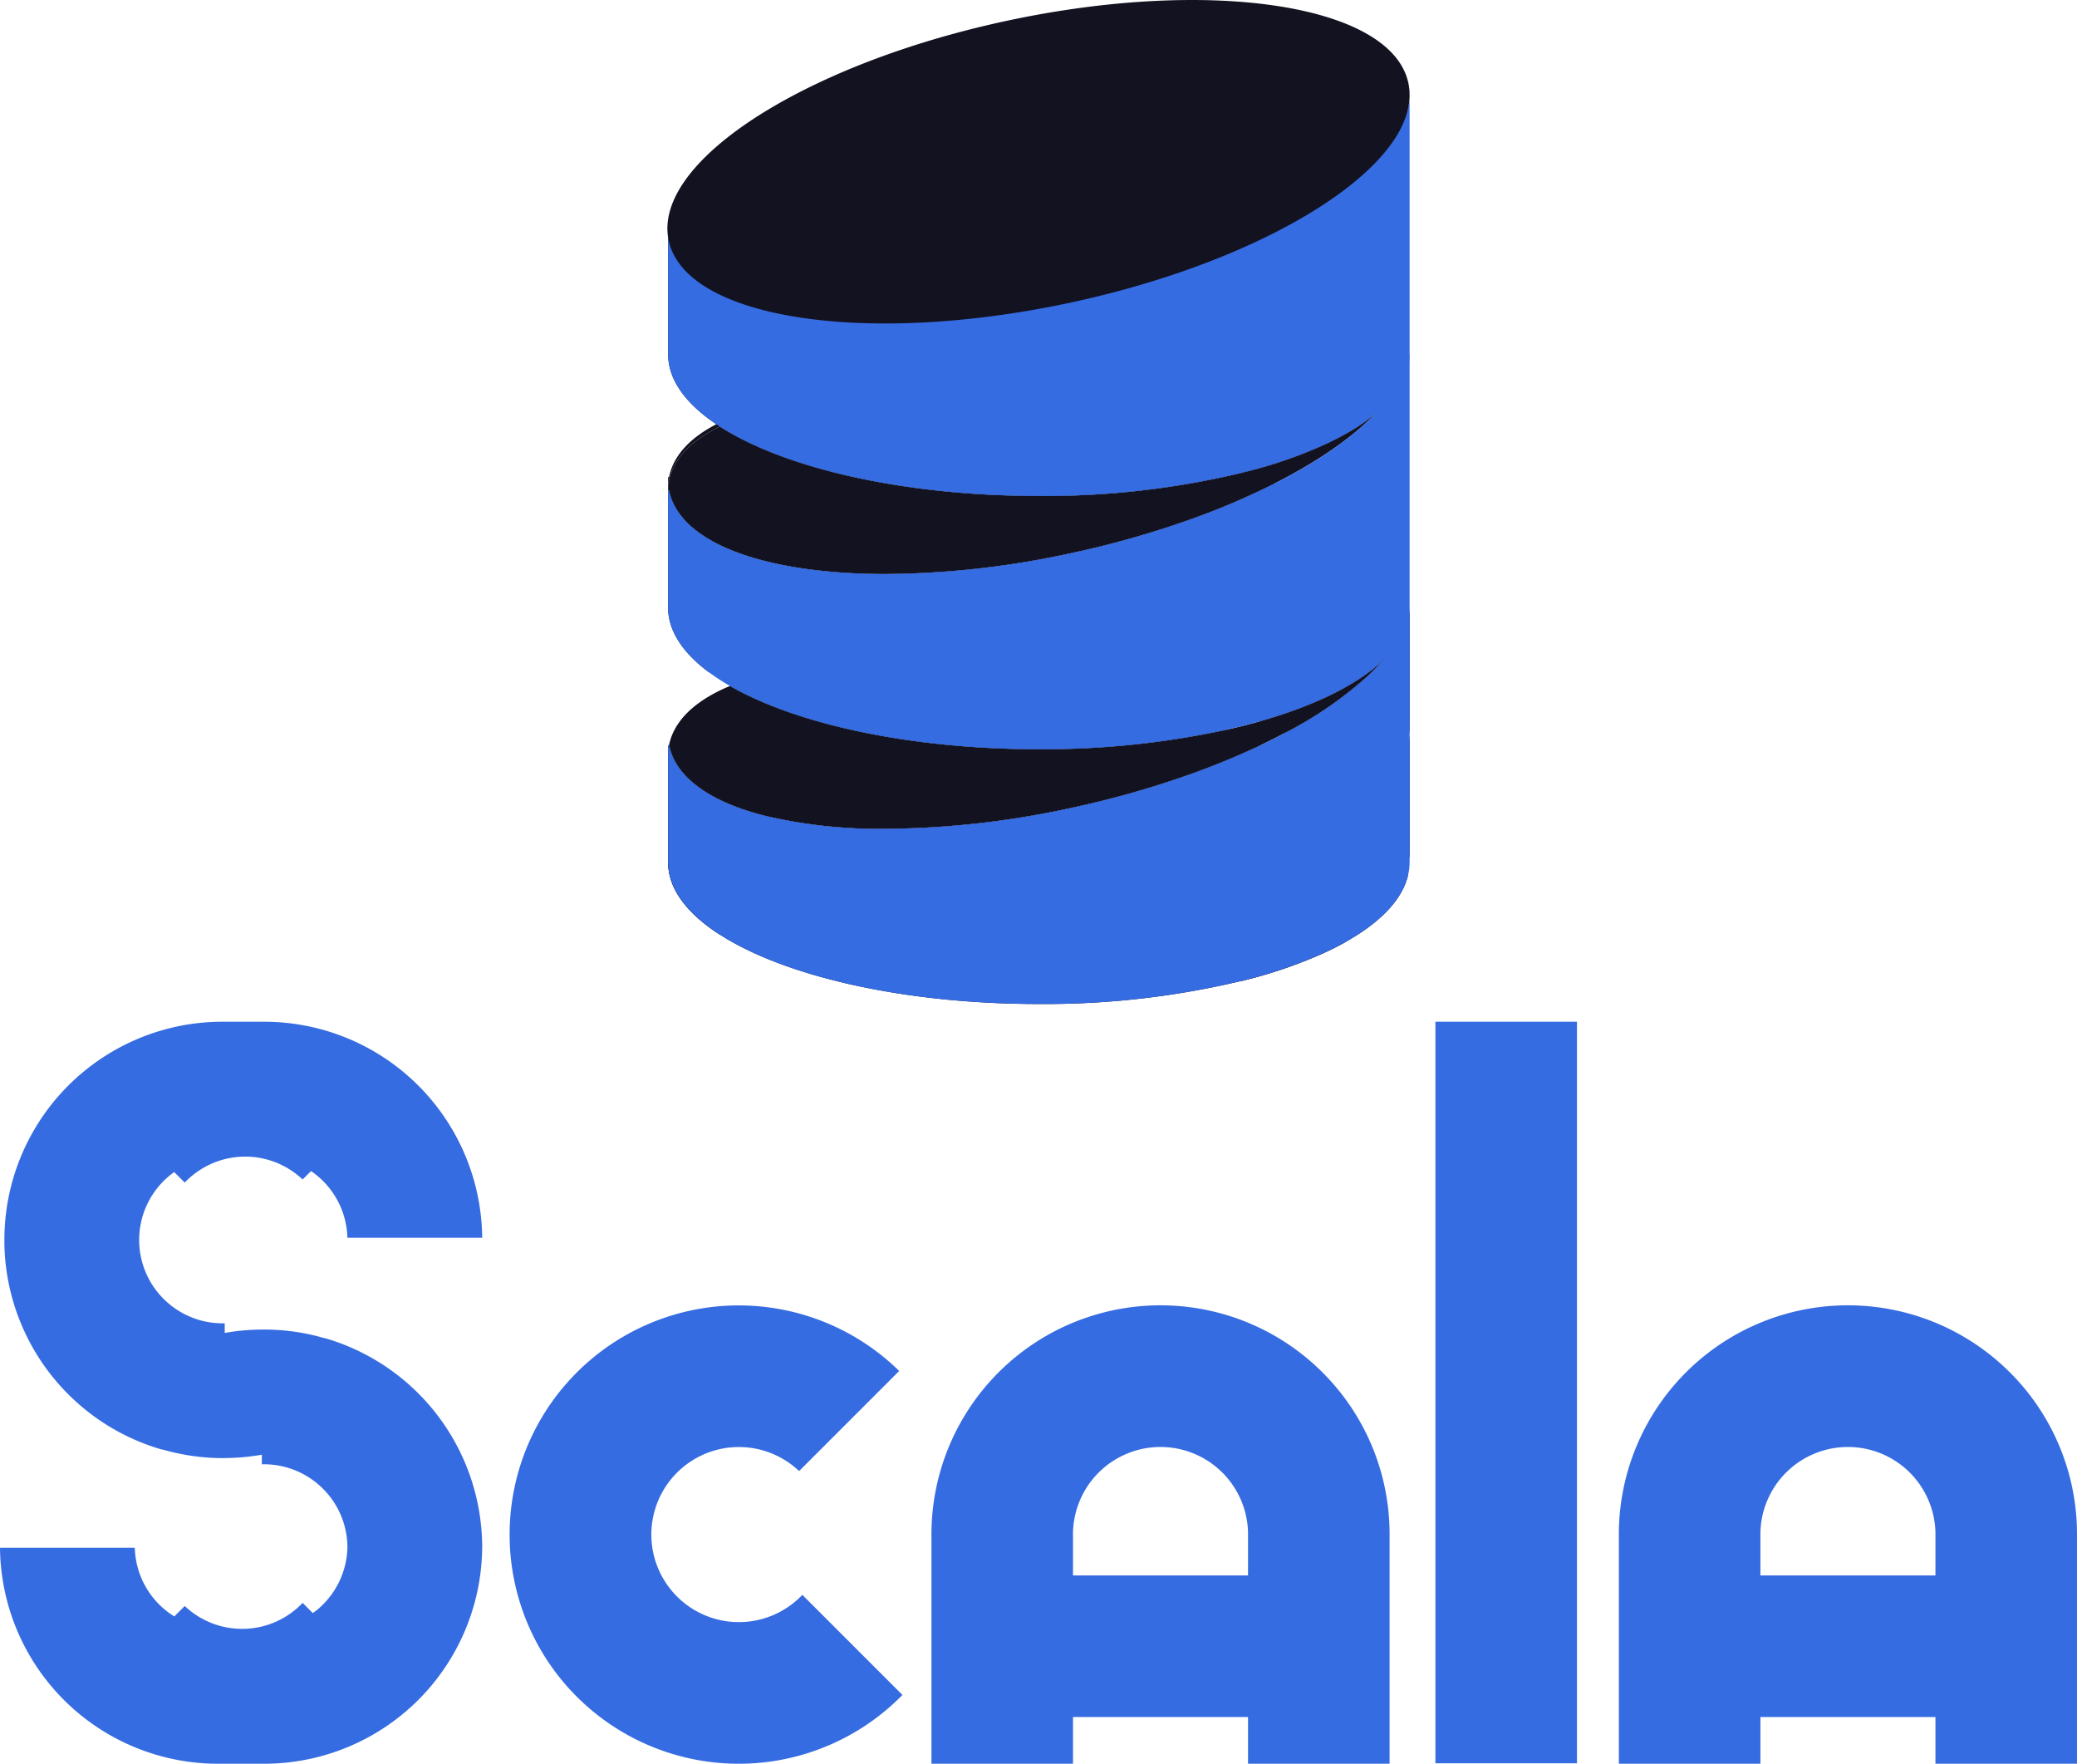 <svg id="Main" xmlns="http://www.w3.org/2000/svg" viewBox="0 0 453.221 384.82"><defs><style>.cls-1{fill:#366ce1;}.cls-2{fill:#121221;}</style></defs><title>scala</title><path class="cls-1" d="M470.311,677.4a50,50,0,1,1-.711-70.69l-21.839,21.84a19.1,19.1,0,1,0,.709,27.01Z" transform="translate(-273.39 -307.59)"/><path class="cls-1" d="M561.98,607.037a49.987,49.987,0,0,0-85.339,35.86v49.51H507.53v-10.19h38.19v10.19h30.89V641.9A49.807,49.807,0,0,0,561.98,607.037Zm-54.45,44.29V642.9a19.1,19.1,0,1,1,38.19-1v9.43Z" transform="translate(-273.39 -307.59)"/><rect class="cls-1" x="313.221" y="222.924" width="30.889" height="161.8"/><path class="cls-1" d="M711.98,607.037a49.987,49.987,0,0,0-85.339,35.86v49.51H657.53v-10.19h38.19v10.19h30.89V641.9A49.807,49.807,0,0,0,711.98,607.037Zm-54.45,44.29V642.9a19.1,19.1,0,1,1,38.19-1v9.43Z" transform="translate(-273.39 -307.59)"/><path class="cls-1" d="M378.6,644.325c.009.152.009.314.009.467a47.57,47.57,0,0,1-47.129,47.615H321.472a47.575,47.575,0,0,1-48.082-47.13h29.416a18.136,18.136,0,0,0,8.619,14.99l2.276-2.276a18.208,18.208,0,0,0,25.722-.676l2.228,2.228a16.432,16.432,0,0,0,2.219-1.876,18.209,18.209,0,0,0,5.333-12.875h-.009a18.11,18.11,0,0,0-5.324-12.38c-.133-.134-.267-.267-.409-.4a18.175,18.175,0,0,0-12.933-4.933v-2.1a47.314,47.314,0,0,1-8.1.733c-.114.01-.228.01-.343.01h-.171c-.753,0-1.505-.019-2.248-.057h-.038a47.833,47.833,0,0,1-10.894-1.848l.066.067A47.587,47.587,0,0,1,274.342,578.6h.009a47.579,47.579,0,0,1,47.121-48.082h10.009a47.576,47.576,0,0,1,47.129,47.13H349.194a18.149,18.149,0,0,0-5.324-12.389,17.917,17.917,0,0,0-2.609-2.162l-1.838,1.838a18.208,18.208,0,0,0-25.722.676l-2.305-2.3a18.494,18.494,0,0,0-2.3,1.953,18.171,18.171,0,0,0-.01,25.722c.133.133.267.266.41.39a18.176,18.176,0,0,0,12.932,4.933v2.105a47.332,47.332,0,0,1,8.1-.734c.476-.009.962,0,1.438.01.181,0,.362,0,.543.009.648.019,1.305.057,1.952.1.4.029.81.067,1.21.105s.79.086,1.181.133a46.075,46.075,0,0,1,7.371,1.533l-.058-.057A47.592,47.592,0,0,1,378.6,644.325Z" transform="translate(-273.39 -307.59)"/><path class="cls-1" d="M500.1,637.044h-.01l-.05.01-.1.02-.03.01v-1.13c.04.32.09.64.16.96C500.075,636.954,500.085,637,500.1,637.044Z" transform="translate(-273.39 -307.59)"/><path class="cls-2" d="M580.978,469.617v24.55a9.429,9.429,0,0,1-.18,1.04,18.017,18.017,0,0,1-.52,1.94c-.05.13-.09.27-.14.4-1.89,5.19-6.54,10.54-13.33,15.67-1.41.79-2.91,1.54-4.49,2.27a102.249,102.249,0,0,1-17.93,6.11h-.03a184.574,184.574,0,0,1-44.28,5.05c-29.61,0-55.5-6.07-69.6-15.14a.01.01,0,0,1-.01-.01c-.83-.52-1.61-1.07-2.36-1.62-5.44-4.04-8.62-8.59-8.9-13.42-.02-.23-.03-.47-.03-.71v-24.66l.03-.01.15-.03h.01a.037.037,0,0,0,.01.03.185.185,0,0,0,.02.07v.03a2.864,2.864,0,0,0,.07.28c1.88,7.24,10.29,12.44,22.82,15.23a113.888,113.888,0,0,0,24.19,2.36,194.859,194.859,0,0,0,40.12-4.46,206.791,206.791,0,0,0,27.04-7.65c5.18-1.87,10.05-3.89,14.55-6.03.31-.14.61-.29.91-.44q2.625-1.26,5.07-2.58a84.123,84.123,0,0,0,17.88-12.4c.06.05.12.09.18.14,4.96,3.72,7.99,7.87,8.62,12.27v.01A10.759,10.759,0,0,1,580.978,469.617Z" transform="translate(-273.39 -307.59)"/><path class="cls-2" d="M500.078,471.057c-28.13,0-52.91-5.48-67.4-13.8,15.78-6.55,43.61-7.33,73.98-.88a200,200,0,0,1,34.26,10.45A188.983,188.983,0,0,1,500.078,471.057Z" transform="translate(-273.39 -307.59)"/><path class="cls-2" d="M580.658,498.447c-1.22,5.45-6.16,10.5-13.85,14.77-1.41.79-2.91,1.54-4.49,2.27a102.249,102.249,0,0,1-17.93,6.11h-.03q-5.1-2.25-10.72-4.28a206.791,206.791,0,0,0-27.04-7.65,194.859,194.859,0,0,0-40.12-4.46c-14.95.01-27.56,2.21-36.01,6.29-.83-.52-1.61-1.07-2.36-1.62-5.44-4.04-8.62-8.59-8.9-13.42-.02-.23-.03-.47-.03-.71v-25.56h.03l.08-.02.06.02h.04a.088.088,0,0,0,.01.07v.03a2.864,2.864,0,0,0,.07.28c1.67,7.02,9.4,12.15,21.07,15.07a109.1,109.1,0,0,0,25.98,2.79,195.115,195.115,0,0,0,40.14-4.46,206.921,206.921,0,0,0,27.02-7.65c5.27-1.91,10.23-3.96,14.8-6.14.21.09.42.19.62.29,15.47,7.46,26.46,16.24,30.38,24.69a15.958,15.958,0,0,1,.63,1.5c.06.16.12.33.17.49a12.4,12.4,0,0,1,.37,1.24A.127.127,0,0,1,580.658,498.447Z" transform="translate(-273.39 -307.59)"/><path class="cls-2" d="M573.558,397.827c-5.14,5.31-12.74,10.55-22.14,15.31a160.011,160.011,0,0,1-17.74,7.59,206.921,206.921,0,0,1-27.02,7.65,195.115,195.115,0,0,1-40.14,4.46c-25.82-.02-44.65-6.56-47.12-18.14a.585.585,0,0,1-.02-.13h-.02l-.18.04v-1.16c.04-.32.09-.64.16-.96.01-.03.01-.06.02-.09,1.06-4.83,4.99-8.78,11.09-11.74.01,0,.01-.01.02-.01a.01.01,0,0,0,.01.01c14.1,9.07,39.99,15.14,69.6,15.14a184.574,184.574,0,0,0,44.28-5.05h.03c.44-.11.87-.22,1.3-.34a99.42,99.42,0,0,0,16.63-5.77c1.58-.73,3.08-1.48,4.49-2.27A43.1,43.1,0,0,0,573.558,397.827Z" transform="translate(-273.39 -307.59)"/><path class="cls-2" d="M419.338,412.487c-.07.32-.12.64-.16.96v-1.78l.18.04h.02a.585.585,0,0,1,.02-.13c.99-4.66,4.63-8.5,10.31-11.43,15.09-7.78,44.57-9.13,76.95-2.25a194.538,194.538,0,0,1,39.03,12.51c-.43.12-.86.23-1.3.34h-.03a184.574,184.574,0,0,1-44.28,5.05c-29.61,0-55.5-6.07-69.6-15.14a.01.01,0,0,1-.01-.01c-.01,0-.01.01-.02.01-6.1,2.96-10.03,6.91-11.09,11.74C419.348,412.427,419.348,412.457,419.338,412.487Z" transform="translate(-273.39 -307.59)"/><path class="cls-2" d="M575.078,451.757c-.86,1-1.81,1.99-2.85,2.98a84.223,84.223,0,0,1-18.61,12.85q-2.475,1.32-5.12,2.58c-.01,0-.01.01-.02.01-4.57,2.18-9.53,4.23-14.8,6.14a206.921,206.921,0,0,1-27.02,7.65,195.115,195.115,0,0,1-40.14,4.46,109.1,109.1,0,0,1-25.98-2.79c-11.67-2.92-19.4-8.05-21.07-15.07a2.864,2.864,0,0,1-.07-.28v-.03a.088.088,0,0,1-.01-.07h-.01v-.03a.355.355,0,0,1,.02-.1,12.367,12.367,0,0,1,1.27-3.4c2.09-3.85,6.25-7.01,12.01-9.4,14.49,8.32,39.27,13.8,67.4,13.8a188.983,188.983,0,0,0,40.84-4.23c2.58-.57,5.07-1.2,7.45-1.88C560.158,461.6,569.478,457.037,575.078,451.757Z" transform="translate(-273.39 -307.59)"/><path class="cls-2" d="M580.978,441.607v24.55a11.231,11.231,0,0,1-.13,1.74c-.64,4.45-3.75,8.64-8.8,12.39a83.867,83.867,0,0,0-17.88-12.4c-.18-.1-.37-.2-.55-.3a84.223,84.223,0,0,0,18.61-12.85c1.04-.99,1.99-1.98,2.85-2.98-5.6,5.28-14.92,9.84-26.71,13.19-4.55-2.16-9.48-4.21-14.73-6.11a206.791,206.791,0,0,0-27.04-7.65,194.859,194.859,0,0,0-40.12-4.46c-16.42.01-30.01,2.66-38.37,7.56-5.71-4.24-8.93-9.04-8.93-14.13v-25.55l.18-.04h.02a.585.585,0,0,0,.02.13c2.47,11.58,21.3,18.12,47.12,18.14a195.115,195.115,0,0,0,40.14-4.46,206.921,206.921,0,0,0,27.02-7.65,160.011,160.011,0,0,0,17.74-7.59c16.57,8.37,27.53,18.27,29.38,27.43.03.12.06.25.08.37.02.09.03.17.05.26C580.948,441.337,580.958,441.467,580.978,441.607Z" transform="translate(-273.39 -307.59)"/><path class="cls-1" d="M580.978,440.277v55.47a11.746,11.746,0,0,1-.3,2.64.142.142,0,0,1-.02.06c-1.22,5.45-6.16,10.5-13.85,14.77-1.41.79-2.91,1.54-4.49,2.27a102.249,102.249,0,0,1-17.93,6.11h-.03a184.574,184.574,0,0,1-44.28,5.05c-29.61,0-55.5-6.07-69.6-15.14a.01.01,0,0,1-.01-.01c-.83-.52-1.61-1.07-2.36-1.62-5.44-4.04-8.62-8.59-8.9-13.42-.02-.23-.03-.47-.03-.71V470.2l.03-.01.08-.02h.02l.05-.01h.02v.03h.01a.088.088,0,0,0,.01.07v.03a2.864,2.864,0,0,0,.07.28c1.67,7.02,9.4,12.15,21.07,15.07a109.1,109.1,0,0,0,25.98,2.79,195.115,195.115,0,0,0,40.14-4.46,206.921,206.921,0,0,0,27.02-7.65c5.27-1.91,10.23-3.96,14.8-6.14.01,0,.01-.01.02-.01q2.64-1.26,5.12-2.58a84.223,84.223,0,0,0,18.61-12.85c1.04-.99,1.99-1.98,2.85-2.98,3.06-3.51,5.03-7.04,5.72-10.46.03-.12.05-.24.08-.36C580.918,440.717,580.948,440.5,580.978,440.277Z" transform="translate(-273.39 -307.59)"/><path class="cls-2" d="M580.658,387.6c-.81,3.63-3.27,7.08-7.1,10.23a43.1,43.1,0,0,1-6.75,4.54c-1.41.79-2.91,1.54-4.49,2.27a99.42,99.42,0,0,1-16.63,5.77c-.43.12-.86.23-1.3.34h-.03q-5.1-2.25-10.72-4.28a206.791,206.791,0,0,0-27.04-7.65,194.859,194.859,0,0,0-40.12-4.46c-14.95.01-27.56,2.21-36.01,6.29-.26-.16-.51-.33-.76-.5-.55-.36-1.08-.74-1.6-1.12-5.44-4.04-8.62-8.59-8.9-13.42-.02-.23-.03-.47-.03-.71v-25.56h.03l.08-.02.06.02h.03v-.03a.355.355,0,0,1,.02-.1,12.367,12.367,0,0,1,1.27-3.4c7.82-14.41,44.53-19.09,85.99-10.28a192.053,192.053,0,0,1,41.5,13.64c.1.05.21.1.31.15l.01.01c.21.09.42.19.62.29,15.47,7.46,26.46,16.24,30.38,24.69a15.958,15.958,0,0,1,.63,1.5c.06.16.12.33.17.49.08.22.15.44.21.65s.11.39.16.59A.127.127,0,0,1,580.658,387.6Z" transform="translate(-273.39 -307.59)"/><path class="cls-1" d="M580.978,329.407V384.9a11.746,11.746,0,0,1-.3,2.64.142.142,0,0,1-.02.06c-.81,3.63-3.27,7.08-7.1,10.23a43.1,43.1,0,0,1-6.75,4.54c-1.41.79-2.91,1.54-4.49,2.27a99.42,99.42,0,0,1-16.63,5.77c-.43.12-.86.23-1.3.34h-.03a184.574,184.574,0,0,1-44.28,5.05c-29.61,0-55.5-6.07-69.6-15.14a.01.01,0,0,1-.01-.01c-.26-.16-.51-.33-.76-.5-.55-.36-1.08-.74-1.6-1.12-5.44-4.04-8.62-8.59-8.9-13.42-.02-.23-.03-.47-.03-.71v-25.55l.03-.01.08-.02h.02l.05-.01h.02v.03h.01a.088.088,0,0,0,.01.07v.03a2.864,2.864,0,0,0,.07.28c1.67,7.02,9.4,12.15,21.07,15.07a109.1,109.1,0,0,0,25.98,2.79,195.115,195.115,0,0,0,40.14-4.46,206.921,206.921,0,0,0,27.02-7.65c5.27-1.91,10.23-3.96,14.8-6.14.01,0,.01-.01.02-.01,9.94-4.74,18.08-10.03,23.73-15.43,4.7-4.49,7.68-9.05,8.57-13.44A9.429,9.429,0,0,0,580.978,329.407Z" transform="translate(-273.39 -307.59)"/><path class="cls-1" d="M580.978,384.667v55.61c0,.31-.02.61-.05.92-.32,3.72-2.37,7.28-5.85,10.56-5.6,5.28-14.92,9.84-26.71,13.19-2.38.68-4.87,1.31-7.45,1.88a188.983,188.983,0,0,1-40.84,4.23c-28.13,0-52.91-5.48-67.4-13.8a48.805,48.805,0,0,1-4.57-2.97c-5.71-4.24-8.93-9.04-8.93-14.13v-25.55l.18-.04h.02a.585.585,0,0,0,.02.13c2.47,11.58,21.3,18.12,47.12,18.14a195.115,195.115,0,0,0,40.14-4.46,206.921,206.921,0,0,0,27.02-7.65,160.011,160.011,0,0,0,17.74-7.59c9.4-4.76,17-10,22.14-15.31,3.53-3.64,5.9-7.31,6.93-10.88.12-.42.23-.83.31-1.24A9.429,9.429,0,0,0,580.978,384.667Z" transform="translate(-273.39 -307.59)"/><path class="cls-2" d="M580.871,330c-1.14,8.92-11.14,18.62-26.73,26.99-12.73,6.85-29.19,12.8-47.59,16.72-44.57,9.47-83.64,3.35-87.26-13.68a.585.585,0,0,1-.02-.13,9.767,9.767,0,0,1-.2-1.41,11.987,11.987,0,0,1,0-2.16c1.38-16.33,32.97-35.47,74.38-44.28,44.57-9.47,83.64-3.36,87.26,13.67.07.32.12.64.16.96a8.112,8.112,0,0,1,.09.98A13.128,13.128,0,0,1,580.871,330Z" transform="translate(-273.39 -307.59)"/></svg>